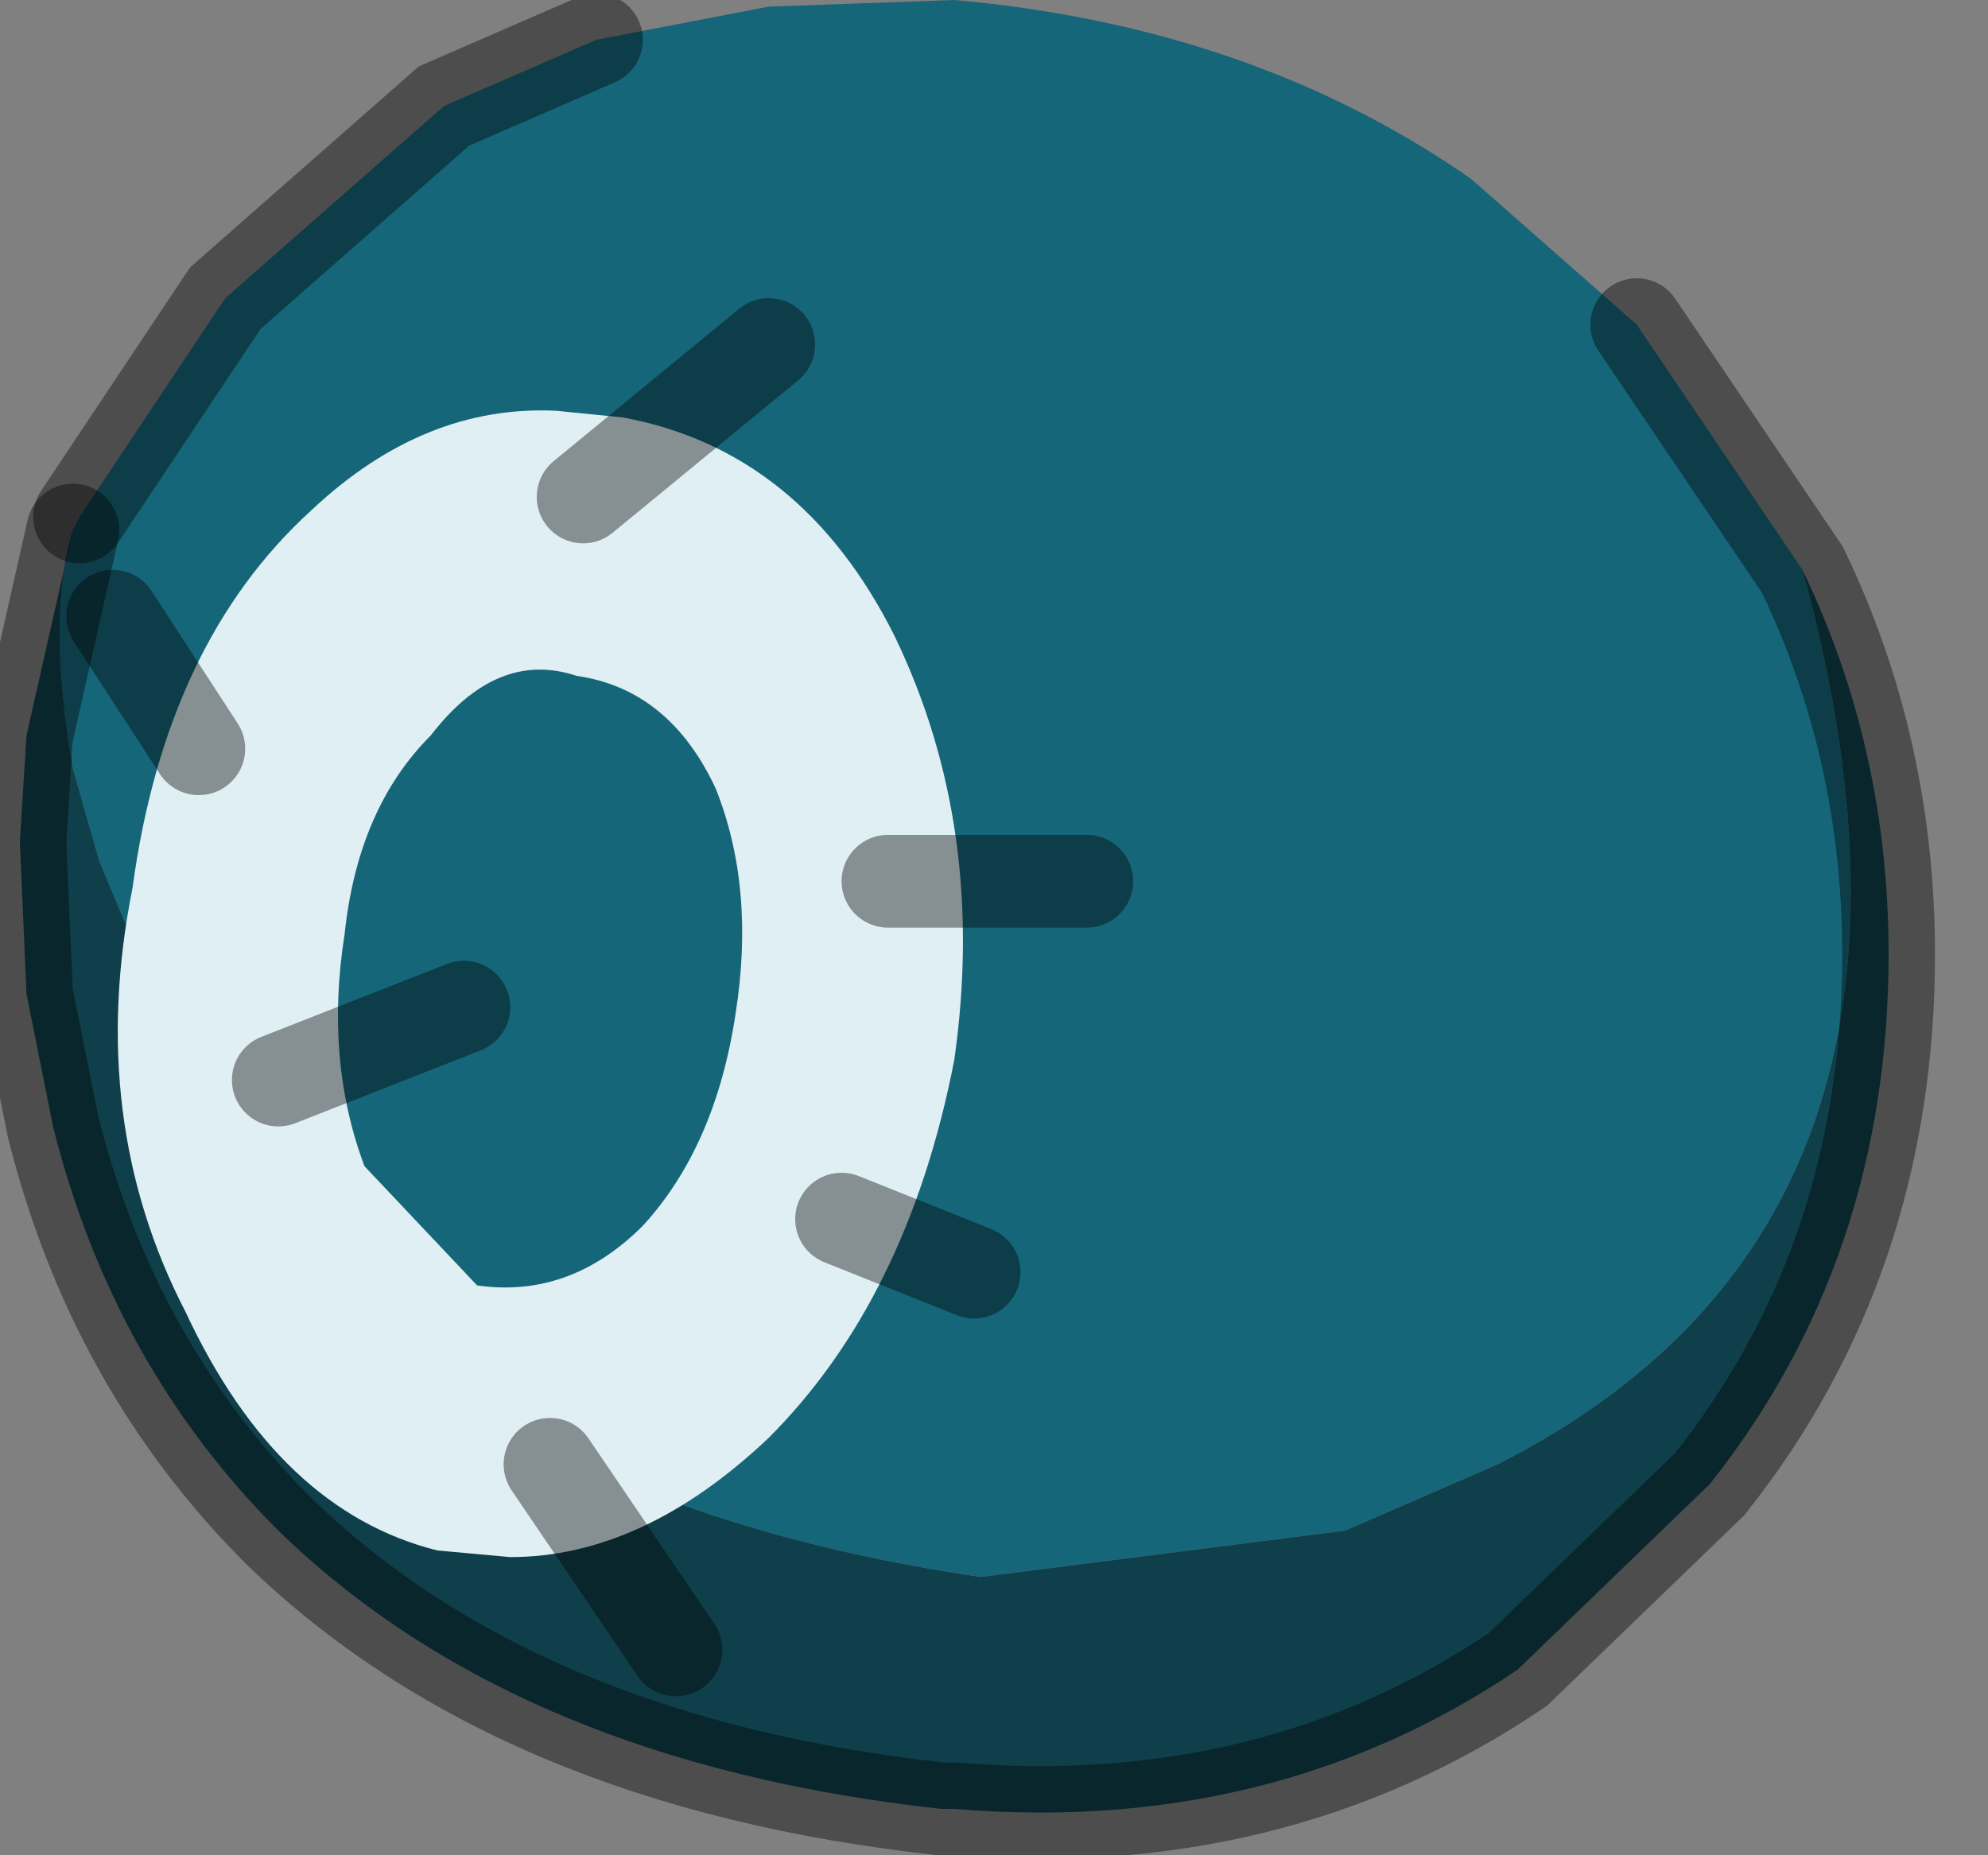 <?xml version="1.0" encoding="utf-8"?>
<svg version="1.1" id="Layer_1"
xmlns="http://www.w3.org/2000/svg"
xmlns:xlink="http://www.w3.org/1999/xlink"
width="15px" height="14px"
xml:space="preserve">
<rect width="100%" height="100%" fill="#808080" stroke="none"/>
<g id="PathID_2019" transform="matrix(1, 0, 0, 1, 7.45, 6.8)">
<path style="fill:#156679;fill-opacity:1" d="M3.85 4.25L2.7 4.75L-0.05 5.1Q-4.15 4.5 -5.8 1.9L-5.8 1.85L-6.7 -0.3L-6.9 -1Q-7.1 -2.15 -6.9 -2.8L-6.85 -2.9L-5.95 -4.25L-5.75 -4.55L-4.1 -6L-2.95 -6.5L-1.65 -6.75L-0.25 -6.8Q2 -6.6 3.65 -5.45L4.9 -4.35L6.15 -2.5Q7.5 2.4 3.85 4.25" />
<path style="fill:#0F3F4A;fill-opacity:1" d="M6.15 -2.5Q6.8 -1.15 6.8 0.4Q6.8 2.7 5.45 4.4L4 5.8Q2.15 7.05 -0.25 6.85L-0.35 6.85Q-3.55 6.5 -5.35 4.75Q-6.6 3.5 -7.05 1.7L-7.25 0.7L-7.3 -0.45L-7.25 -1.25L-6.9 -2.8Q-7.1 -2.15 -6.9 -1L-6.7 -0.3L-5.8 1.85L-5.8 1.9Q-4.15 4.5 -0.05 5.1L2.7 4.75L3.85 4.25Q7.5 2.4 6.15 -2.5" />
<path style="fill:none;stroke-width:0.7;stroke-linecap:round;stroke-linejoin:miter;stroke-miterlimit:5;stroke:#000000;stroke-opacity:0.4" d="M4.9 -4.35L6.15 -2.5Q6.8 -1.15 6.8 0.4Q6.8 2.7 5.45 4.4L4 5.8Q2.15 7.05 -0.25 6.85L-0.35 6.85Q-3.55 6.5 -5.35 4.75Q-6.6 3.5 -7.05 1.7L-7.25 0.7L-7.3 -0.45L-7.25 -1.25L-6.9 -2.8" />
<path style="fill:none;stroke-width:0.7;stroke-linecap:round;stroke-linejoin:miter;stroke-miterlimit:5;stroke:#000000;stroke-opacity:0.4" d="M-6.85 -2.9L-5.95 -4.25L-5.75 -4.55L-4.1 -6L-2.95 -6.5" />
</g>
<g id="PathID_2020" transform="matrix(1, 0, 0, 1, 7.45, 6.8)">
<path style="fill:#DFEFF3;fill-opacity:1" d="M-3.25 -3.7L-2.75 -3.65Q-1.4 -3.4 -0.7 -2Q0 -0.55 -0.25 1.2Q-0.6 3 -1.65 4.05Q-2.6 4.95 -3.6 4.95L-4.15 4.9Q-5.35 4.6 -6.05 3.1Q-6.8 1.65 -6.45 -0.1Q-6.2 -1.95 -5.1 -2.95Q-4.25 -3.75 -3.25 -3.7M-4.2 -1.25Q-4.75 -0.7 -4.85 0.25Q-5 1.2 -4.7 2L-3.85 2.9Q-3.15 3 -2.6 2.45Q-2.05 1.85 -1.9 0.85Q-1.75 -0.1 -2.05 -0.85Q-2.4 -1.6 -3.1 -1.7Q-3.7 -1.9 -4.2 -1.25" />
</g>
<g id="PathID_2021" transform="matrix(1, 0, 0, 1, 7.45, 6.8)">
<path style="fill:none;stroke-width:0.7;stroke-linecap:round;stroke-linejoin:round;stroke-miterlimit:3;stroke:#000000;stroke-opacity:0.4" d="M-6.6 -2.15L-5.95 -1.15" />
<path style="fill:none;stroke-width:0.7;stroke-linecap:round;stroke-linejoin:round;stroke-miterlimit:3;stroke:#000000;stroke-opacity:0.4" d="M-3.05 -3.05L-1.65 -4.2" />
<path style="fill:none;stroke-width:0.7;stroke-linecap:round;stroke-linejoin:round;stroke-miterlimit:3;stroke:#000000;stroke-opacity:0.4" d="M-5.35 1.35L-3.95 0.8" />
<path style="fill:none;stroke-width:0.7;stroke-linecap:round;stroke-linejoin:round;stroke-miterlimit:3;stroke:#000000;stroke-opacity:0.4" d="M-3.3 4.25L-2.35 5.65" />
<path style="fill:none;stroke-width:0.7;stroke-linecap:round;stroke-linejoin:round;stroke-miterlimit:3;stroke:#000000;stroke-opacity:0.4" d="M-1.1 2.4L-0.1 2.8" />
<path style="fill:none;stroke-width:0.7;stroke-linecap:round;stroke-linejoin:round;stroke-miterlimit:3;stroke:#000000;stroke-opacity:0.4" d="M-0.75 -0.15L0.75 -0.15" />
</g>
</svg>
